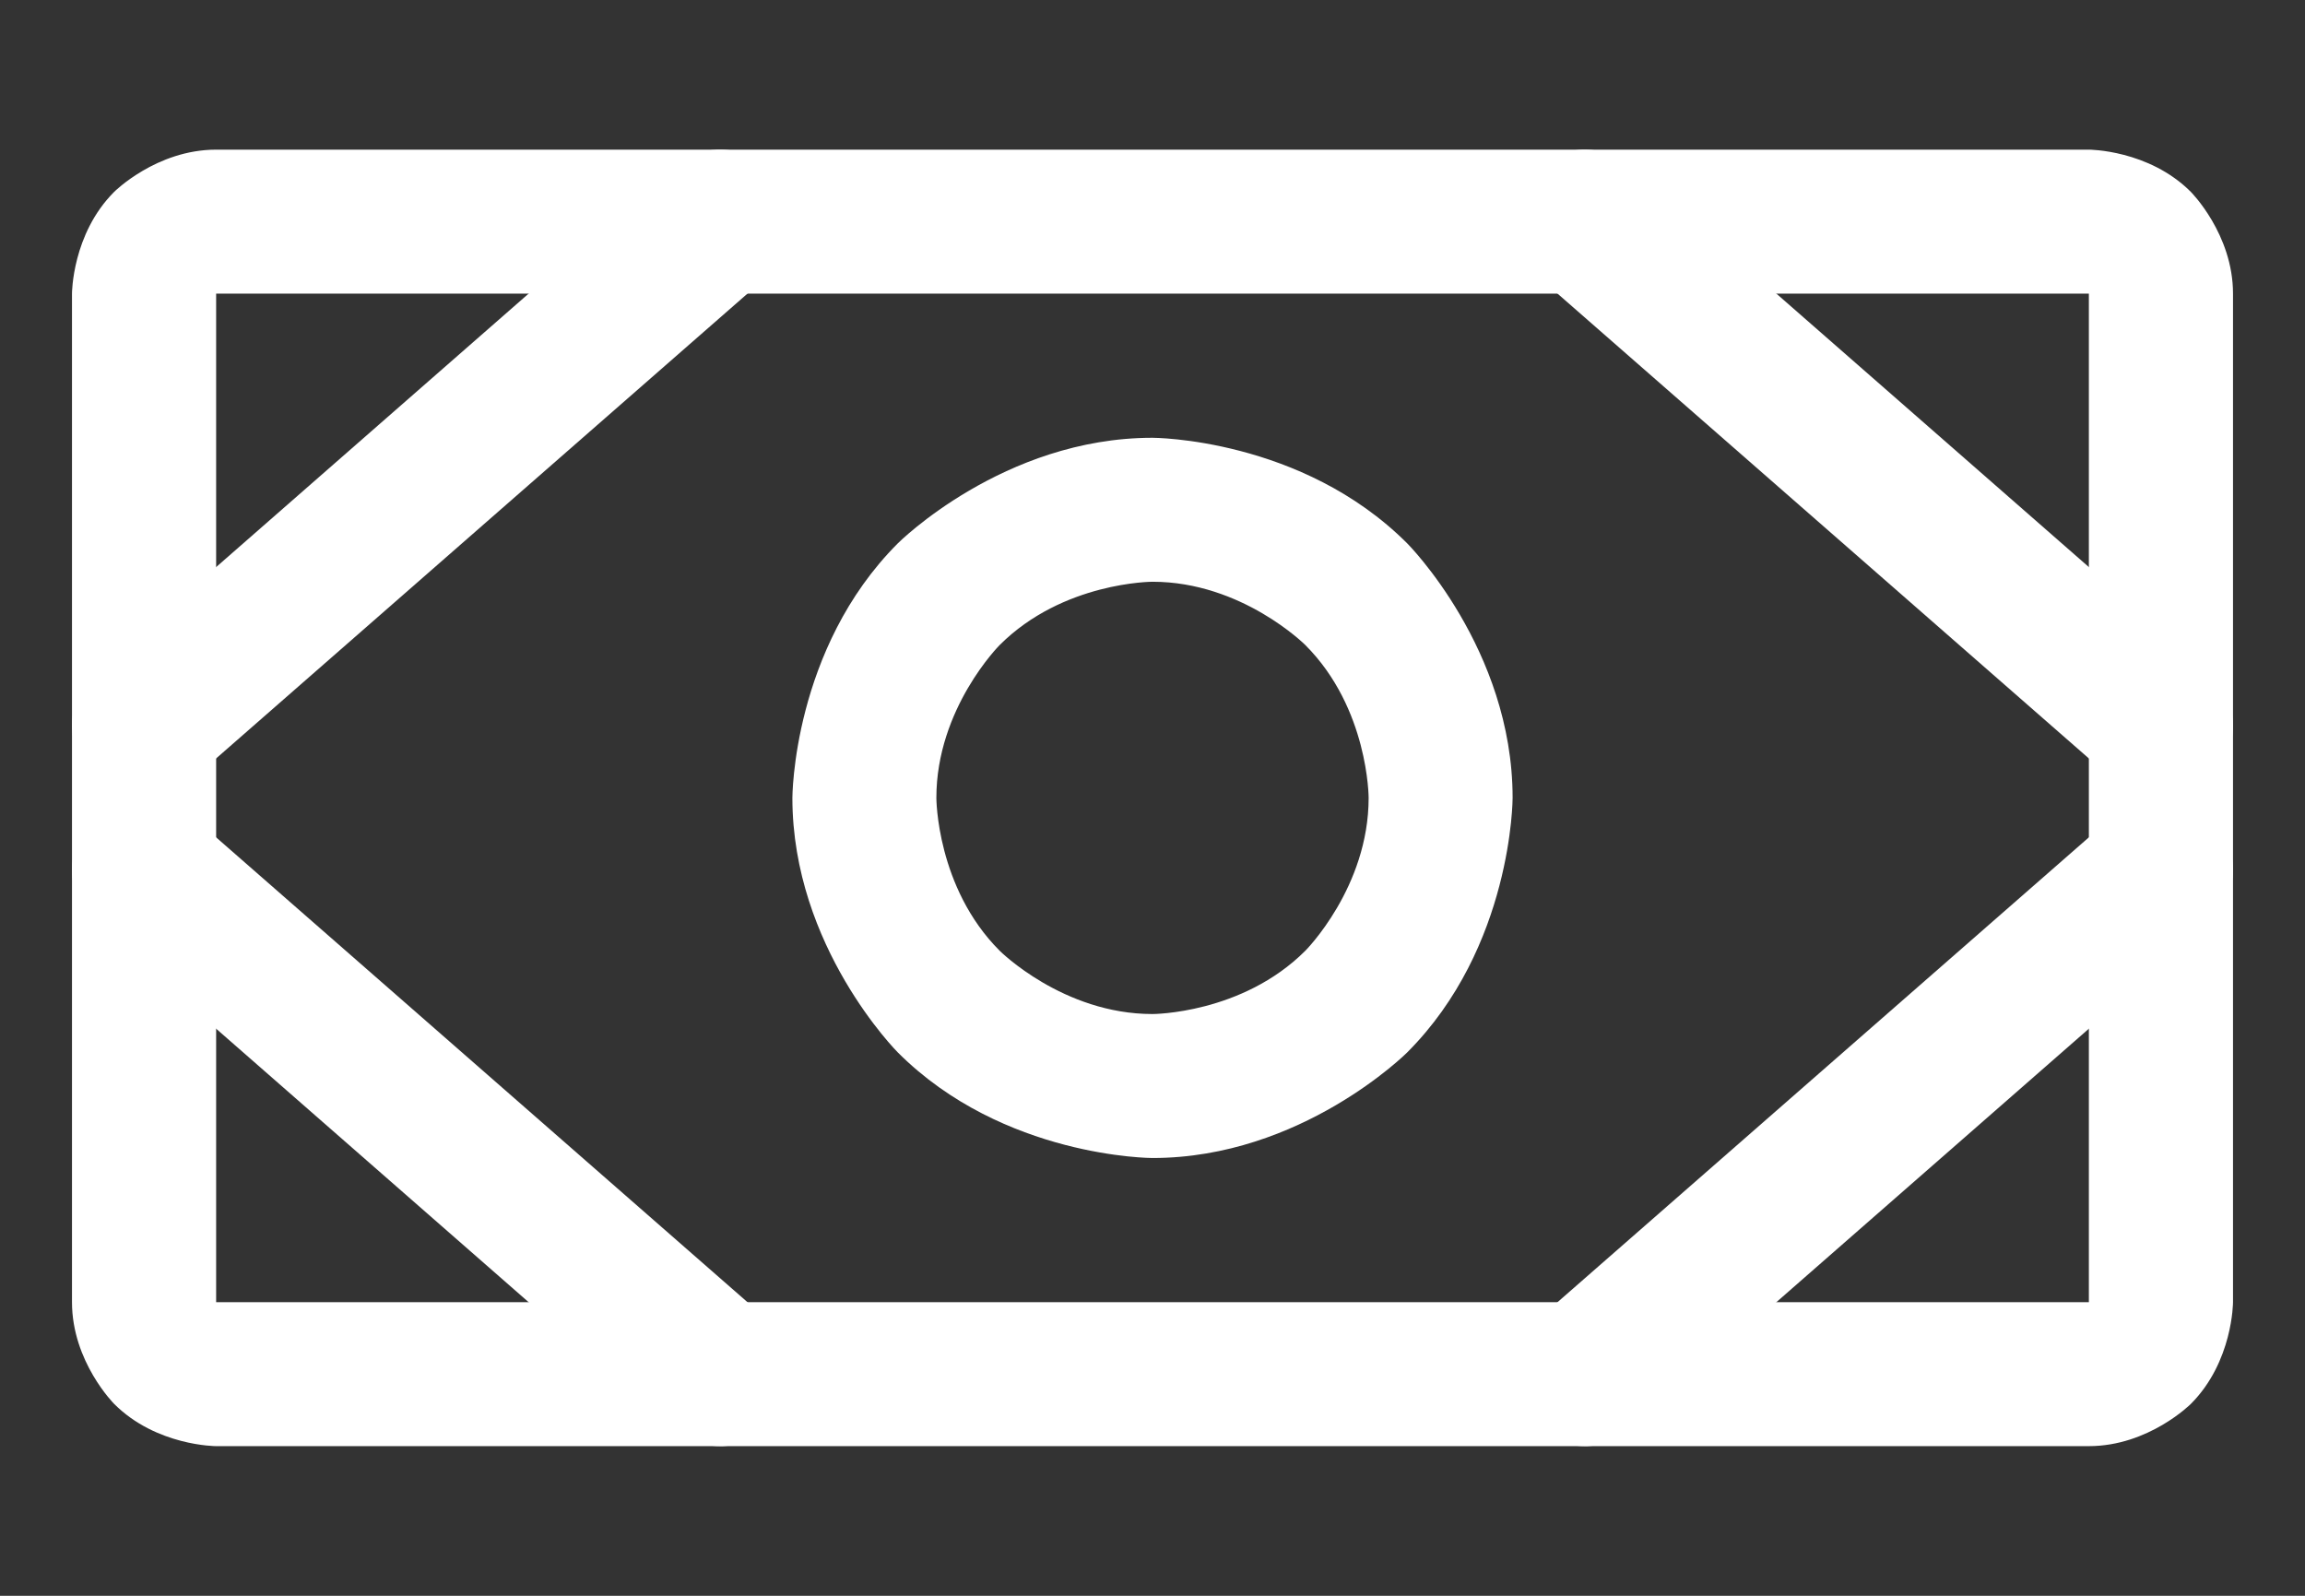 <svg width="13" height="9" viewBox="0 0 13 9" fill="none" xmlns="http://www.w3.org/2000/svg">
<rect x="0" y="0" width="13" height="9" fill="#333333" stroke="none"/>
<path fill-rule="evenodd" clip-rule="evenodd" d="M0.406 1.656C0.406 1.656 0.406 1.32 0.644 1.082C0.644 1.082 0.882 0.844 1.219 0.844H11.781C11.781 0.844 12.118 0.844 12.356 1.082C12.356 1.082 12.594 1.32 12.594 1.656V7.344C12.594 7.344 12.594 7.68 12.356 7.918C12.356 7.918 12.118 8.156 11.781 8.156H1.219C1.219 8.156 0.882 8.156 0.644 7.918C0.644 7.918 0.406 7.68 0.406 7.344V1.656ZM1.219 1.656V7.344L11.781 7.344V1.656H1.219Z" fill="white"/>
<path fill-rule="evenodd" clip-rule="evenodd" d="M6.5 2.469C6.5 2.469 7.341 2.469 7.936 3.064C7.936 3.064 8.531 3.659 8.531 4.5C8.531 4.5 8.531 5.341 7.936 5.936C7.936 5.936 7.341 6.531 6.5 6.531C6.5 6.531 5.659 6.531 5.064 5.936C5.064 5.936 4.469 5.341 4.469 4.5C4.469 4.5 4.469 3.659 5.064 3.064C5.064 3.064 5.659 2.469 6.5 2.469ZM6.5 3.281C6.5 3.281 5.995 3.281 5.638 3.638C5.638 3.638 5.281 3.995 5.281 4.5C5.281 4.5 5.281 5.005 5.638 5.362C5.638 5.362 5.995 5.719 6.5 5.719C6.5 5.719 7.005 5.719 7.362 5.362C7.362 5.362 7.719 5.005 7.719 4.5C7.719 4.5 7.719 3.995 7.362 3.638C7.362 3.638 7.005 3.281 6.5 3.281Z" fill="white"/>
<path d="M8.67 1.556L11.92 4.399C11.994 4.464 12.089 4.5 12.188 4.5C12.197 4.5 12.206 4.5 12.214 4.499C12.322 4.492 12.422 4.442 12.493 4.361C12.558 4.287 12.594 4.192 12.594 4.094C12.594 4.085 12.594 4.076 12.593 4.067C12.586 3.959 12.536 3.859 12.455 3.788L9.205 0.944C9.131 0.879 9.036 0.844 8.938 0.844C8.928 0.844 8.919 0.844 8.91 0.845C8.803 0.852 8.703 0.901 8.632 0.982C8.567 1.057 8.531 1.152 8.531 1.25C8.531 1.259 8.532 1.268 8.532 1.277C8.539 1.385 8.589 1.485 8.67 1.556Z" fill="white"/>
<path d="M12.455 5.212C12.543 5.135 12.594 5.023 12.594 4.906C12.594 4.901 12.594 4.896 12.594 4.891C12.59 4.798 12.555 4.709 12.493 4.639C12.416 4.551 12.305 4.5 12.188 4.5C12.182 4.5 12.178 4.5 12.172 4.5C12.079 4.504 11.99 4.539 11.92 4.601L8.67 7.444C8.582 7.521 8.531 7.633 8.531 7.75C8.531 7.755 8.531 7.76 8.532 7.765C8.535 7.858 8.57 7.947 8.632 8.018C8.709 8.106 8.82 8.156 8.938 8.156C8.943 8.156 8.947 8.156 8.952 8.156C9.046 8.153 9.135 8.117 9.205 8.056L12.455 5.212Z" fill="white"/>
<path d="M3.795 0.944L0.545 3.788C0.457 3.865 0.406 3.977 0.406 4.094C0.406 4.099 0.406 4.104 0.407 4.109C0.41 4.202 0.445 4.291 0.507 4.361C0.584 4.449 0.695 4.5 0.812 4.5C0.817 4.5 0.822 4.5 0.827 4.5C0.921 4.496 1.01 4.461 1.08 4.399L4.33 1.556C4.418 1.479 4.469 1.367 4.469 1.25C4.469 1.245 4.469 1.24 4.468 1.235C4.465 1.142 4.43 1.053 4.368 0.982C4.291 0.894 4.18 0.844 4.062 0.844C4.058 0.844 4.053 0.844 4.048 0.844C3.954 0.847 3.865 0.883 3.795 0.944Z" fill="white"/>
<path d="M4.33 7.444L1.08 4.601C1.006 4.536 0.911 4.5 0.812 4.5C0.803 4.5 0.794 4.5 0.785 4.501C0.678 4.508 0.578 4.558 0.507 4.639C0.442 4.713 0.406 4.808 0.406 4.906C0.406 4.915 0.407 4.924 0.407 4.933C0.414 5.041 0.464 5.141 0.545 5.212L3.795 8.056C3.869 8.121 3.964 8.156 4.062 8.156C4.072 8.156 4.081 8.156 4.09 8.155C4.197 8.148 4.297 8.099 4.368 8.018C4.433 7.943 4.469 7.848 4.469 7.75C4.469 7.741 4.468 7.732 4.468 7.723C4.461 7.615 4.411 7.515 4.33 7.444Z" fill="white"/>
</svg>
